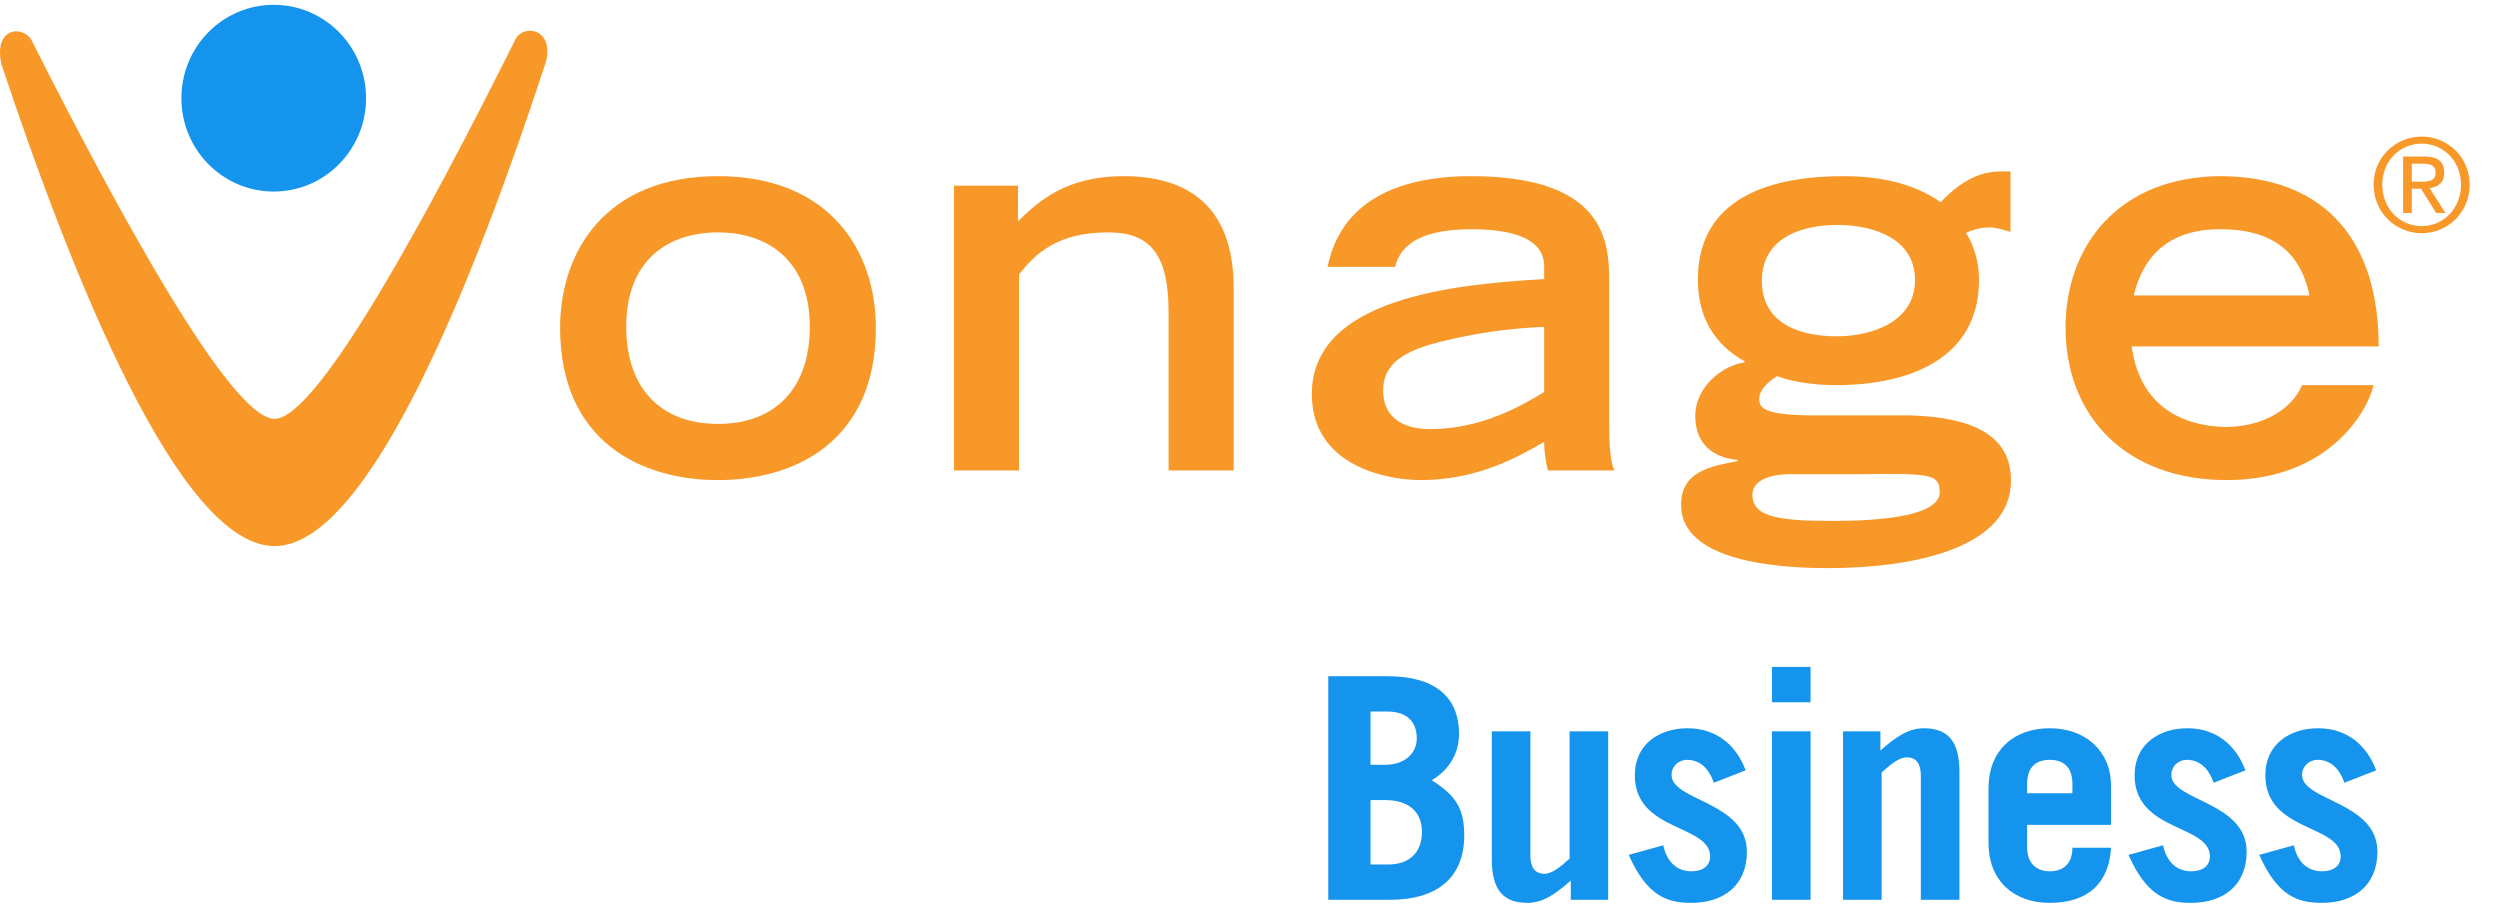 <?xml version="1.0" encoding="UTF-8" standalone="no"?>
<svg width="136px" height="50px" viewBox="0 0 136 50" version="1.1" xmlns="http://www.w3.org/2000/svg" xmlns:xlink="http://www.w3.org/1999/xlink">
    <!-- Generator: sketchtool 41.2 (35397) - http://www.bohemiancoding.com/sketch -->
    <title>F09E71A1-BC7E-423E-B6E8-44B7BB07663C</title>
    <desc>Created with sketchtool.</desc>
    <defs></defs>
    <g id="Page-1" stroke="none" stroke-width="1" fill="none" fill-rule="evenodd">
        <g id="1_setup-guide_welcome" transform="translate(-15, -10)">
            <g id="img_logo" transform="translate(15, 10)">
                <g>
                    <g id="Group" transform="translate(72.157, 35.848)" fill="#1494ED">
                        <path d="M2.4,11.18 L3.366,11.18 C4.565,11.18 5.198,10.472 5.198,9.411 C5.198,8.249 4.398,7.676 3.2,7.676 L2.4,7.676 L2.4,11.18 Z M2.4,5.757 L3.2,5.757 C4.232,5.757 4.915,5.15 4.915,4.325 C4.915,3.432 4.398,2.859 3.316,2.859 L2.4,2.859 L2.4,5.757 Z M0.101,0.939 L3.332,0.939 C5.798,0.939 7.213,1.984 7.213,4.072 C7.213,5.133 6.697,6.009 5.731,6.598 C6.997,7.407 7.497,8.081 7.497,9.596 C7.497,12.005 5.897,13.1 3.466,13.1 L0.101,13.1 L0.101,0.939 Z" id="Fill-1"></path>
                        <path d="M15.327,3.937 L15.327,13.1 L13.294,13.1 L13.294,12.055 C12.529,12.729 11.812,13.268 10.946,13.268 C9.663,13.268 8.997,12.611 8.997,10.91 L8.997,3.937 L11.096,3.937 L11.096,10.674 C11.096,11.28 11.296,11.685 11.862,11.685 C12.295,11.685 12.778,11.264 13.228,10.86 L13.228,3.937 L15.327,3.937 Z" id="Fill-3"></path>
                        <path d="M26.338,13.1 L24.24,13.1 L24.24,3.937 L26.338,3.937 L26.338,13.1 Z M24.24,0.434 L26.338,0.434 L26.338,2.354 L24.24,2.354 L24.24,0.434 Z M21.074,6.733 C20.791,5.891 20.258,5.487 19.626,5.487 C19.142,5.487 18.776,5.841 18.776,6.312 C18.776,7.727 22.874,7.761 22.874,10.489 C22.874,12.308 21.608,13.268 19.858,13.268 C18.592,13.268 17.459,12.948 16.444,10.657 L18.325,10.135 C18.509,10.994 19.026,11.55 19.858,11.55 C20.492,11.55 20.874,11.247 20.874,10.742 C20.874,8.99 16.777,9.411 16.777,6.329 C16.777,4.594 18.159,3.769 19.642,3.769 C21.208,3.769 22.291,4.678 22.807,6.059 L21.074,6.733 Z" id="Fill-8"></path>
                        <path d="M28.105,13.1 L28.105,3.937 L30.137,3.937 L30.137,4.981 C30.904,4.308 31.62,3.769 32.486,3.769 C33.768,3.769 34.435,4.426 34.435,6.127 L34.435,13.1 L32.336,13.1 L32.336,6.363 C32.336,5.757 32.137,5.352 31.57,5.352 C31.137,5.352 30.654,5.773 30.204,6.177 L30.204,13.1 L28.105,13.1 Z" id="Fill-10"></path>
                        <path d="M40.582,7.306 L40.582,6.8 C40.582,5.992 40.2,5.487 39.35,5.487 C38.5,5.487 38.117,5.992 38.117,6.8 L38.117,7.306 L40.582,7.306 Z M38.117,9.024 L38.117,10.236 C38.117,11.146 38.65,11.55 39.35,11.55 C40.232,11.55 40.582,10.977 40.582,10.27 L42.681,10.27 C42.582,12.156 41.466,13.268 39.35,13.268 C37.351,13.268 36.018,12.021 36.018,10.017 L36.018,7.019 C36.018,5.015 37.351,3.769 39.35,3.769 C41.298,3.769 42.681,5.015 42.681,6.885 L42.681,9.024 L38.117,9.024 Z" id="Fill-11"></path>
                        <path d="M48.262,6.733 C47.979,5.891 47.446,5.487 46.813,5.487 C46.33,5.487 45.964,5.841 45.964,6.312 C45.964,7.727 50.061,7.761 50.061,10.489 C50.061,12.308 48.795,13.268 47.046,13.268 C45.78,13.268 44.647,12.948 43.632,10.657 L45.513,10.135 C45.697,10.994 46.214,11.55 47.046,11.55 C47.679,11.55 48.062,11.247 48.062,10.742 C48.062,8.99 43.965,9.411 43.965,6.329 C43.965,4.594 45.347,3.769 46.83,3.769 C48.396,3.769 49.479,4.678 49.995,6.059 L48.262,6.733 Z" id="Fill-12"></path>
                        <path d="M55.376,6.733 C55.092,5.891 54.559,5.487 53.926,5.487 C53.443,5.487 53.076,5.841 53.076,6.312 C53.076,7.727 57.174,7.761 57.174,10.489 C57.174,12.308 55.909,13.268 54.159,13.268 C52.893,13.268 51.761,12.948 50.745,10.657 L52.627,10.135 C52.809,10.994 53.326,11.55 54.159,11.55 C54.793,11.55 55.176,11.247 55.176,10.742 C55.176,8.99 51.078,9.411 51.078,6.329 C51.078,4.594 52.46,3.769 53.943,3.769 C55.509,3.769 56.591,4.678 57.108,6.059 L55.376,6.733 Z" id="Fill-13"></path>
                    </g>
                    <path d="M19.913,5.342 C19.913,8.147 17.663,10.42 14.889,10.42 C12.117,10.42 9.868,8.147 9.868,5.342 C9.868,2.536 12.117,0.262 14.889,0.262 C17.663,0.262 19.913,2.536 19.913,5.342" id="Fill-14" fill="#1494ED"></path>
                    <path d="M0.083,3.514 C-0.4,1.418 1.365,1.33 1.774,2.3 C6.478,11.62 12.572,22.785 14.938,22.785 C17.282,22.785 23.337,11.557 27.975,2.27 C28.36,1.236 30.199,1.512 29.69,3.392 C25.921,14.881 20.127,29.707 14.938,29.707 C9.747,29.707 3.911,15.005 0.083,3.514" id="Fill-15" fill="#F89829"></path>
                    <path d="M30.47,17.836 C30.47,13.681 32.952,9.583 39.059,9.583 C45.166,9.583 47.648,13.681 47.648,17.836 C47.648,24.008 43.256,26.116 39.059,26.116 C34.865,26.116 30.47,24.008 30.47,17.836 M44.053,17.778 C44.053,14.142 41.741,12.643 39.059,12.643 C36.349,12.643 34.067,14.142 34.067,17.778 C34.067,21.066 35.892,23.06 39.059,23.06 C42.226,23.06 44.053,21.066 44.053,17.778" id="Fill-16" fill="#F89829"></path>
                    <path d="M51.9,10.102 L55.382,10.102 L55.382,12.037 C56.492,10.94 58.006,9.583 61.116,9.583 C64.312,9.583 67.111,10.94 67.111,15.673 L67.111,25.594 L63.571,25.594 L63.571,16.999 C63.571,13.941 62.658,12.643 60.29,12.643 C57.466,12.643 56.324,13.824 55.437,14.922 L55.437,25.594 L51.9,25.594 L51.9,10.102 Z" id="Fill-17" fill="#F89829"></path>
                    <path d="M87.54,23.086 C87.54,24.126 87.601,25.161 87.827,25.594 L84.202,25.594 C84.087,25.079 84.002,24.56 84.002,24.038 C82.517,24.902 80.323,26.116 77.297,26.116 C75.27,26.116 71.363,25.251 71.363,21.442 C71.363,16.219 79.068,15.469 84.002,15.182 L84.002,14.487 C84.002,13.307 82.948,12.47 80.036,12.47 C76.785,12.47 76.1,13.681 75.896,14.519 L72.219,14.519 C73.074,10.305 77.154,9.583 80.007,9.583 C87.397,9.583 87.54,13.22 87.54,15.352 L87.54,23.086 Z M84.002,17.78 C81.948,17.866 80.15,18.153 78.498,18.56 C76.3,19.076 75.27,19.826 75.242,21.182 C75.213,22.511 76.07,23.344 77.811,23.344 C80.492,23.344 82.634,22.163 84.002,21.326 L84.002,17.78 Z" id="Fill-18" fill="#F89829"></path>
                    <path d="M109.371,12.614 C109.057,12.528 108.484,12.324 108.088,12.381 C107.687,12.381 107.172,12.557 106.946,12.672 C107.172,12.99 107.658,13.912 107.658,15.239 C107.658,19.452 103.948,20.951 99.899,20.951 C98.469,20.951 97.358,20.724 96.673,20.461 C96.273,20.724 95.702,21.154 95.702,21.704 C95.702,22.249 96.045,22.623 99.126,22.597 L103.948,22.597 C107.401,22.712 109.398,23.723 109.398,26.144 C109.398,29.836 104.063,30.905 99.44,30.905 C95.158,30.905 91.451,30.041 91.451,27.469 C91.451,25.626 93.076,25.365 94.532,25.08 L94.532,25.019 C93.219,24.902 92.222,24.183 92.222,22.623 C92.222,21.066 93.676,19.884 94.903,19.713 L94.903,19.653 C93.192,18.701 92.364,17.172 92.364,15.209 C92.364,10.652 96.501,9.583 100.268,9.583 C102.95,9.583 104.52,10.276 105.576,10.998 C106.118,10.42 107.26,9.325 108.8,9.325 L109.371,9.325 L109.371,12.614 Z M97.358,25.796 C96.53,25.796 95.331,26.029 95.331,26.922 C95.331,28.193 96.985,28.337 99.781,28.337 C102.552,28.337 105.517,28.017 105.517,26.779 C105.517,25.712 104.891,25.77 100.98,25.796 L97.358,25.796 Z M104.177,15.239 C104.177,12.93 101.838,12.237 99.956,12.237 C98.013,12.237 95.847,12.93 95.847,15.269 C95.847,17.691 98.043,18.295 99.924,18.295 C101.81,18.295 104.177,17.515 104.177,15.239 L104.177,15.239 Z" id="Fill-19" fill="#F89829"></path>
                    <path d="M129.118,20.951 C128.857,22.219 126.805,26.116 121.127,26.116 C115.649,26.116 112.366,22.654 112.366,17.807 C112.366,13.42 115.221,9.582 120.868,9.582 C126.634,9.642 129.401,13.246 129.401,18.844 L115.963,18.844 C116.106,19.826 116.646,23.06 121.012,23.231 C123.237,23.231 124.722,22.163 125.235,20.951 L129.118,20.951 Z M125.635,16.075 C125.093,13.451 123.323,12.47 120.784,12.47 C118.928,12.47 116.791,13.102 116.075,16.075 L125.635,16.075 Z" id="Fill-20" fill="#F89829"></path>
                    <path d="M129.123,10.042 C129.123,11.554 130.318,12.686 131.744,12.686 C133.16,12.686 134.35,11.554 134.35,10.042 C134.35,8.56 133.16,7.43 131.744,7.43 C130.318,7.43 129.123,8.56 129.123,10.042 L129.123,10.042 Z M129.596,10.042 C129.596,8.786 130.527,7.815 131.744,7.815 C132.946,7.815 133.879,8.786 133.879,10.042 C133.879,11.329 132.946,12.299 131.744,12.299 C130.527,12.299 129.596,11.329 129.596,10.042 L129.596,10.042 Z M130.729,11.588 L131.203,11.588 L131.203,10.266 L131.702,10.266 L132.53,11.588 L133.037,11.588 L132.166,10.231 C132.62,10.183 132.966,9.951 132.966,9.396 C132.966,8.806 132.627,8.517 131.906,8.517 L130.729,8.517 L130.729,11.588 Z M131.203,8.904 L131.828,8.904 C132.147,8.904 132.496,8.967 132.496,9.375 C132.496,9.859 132.111,9.883 131.695,9.883 L131.203,9.883 L131.203,8.904 Z" id="Fill-21" fill="#F89829"></path>
                </g>
            </g>
        </g>
    </g>
</svg>